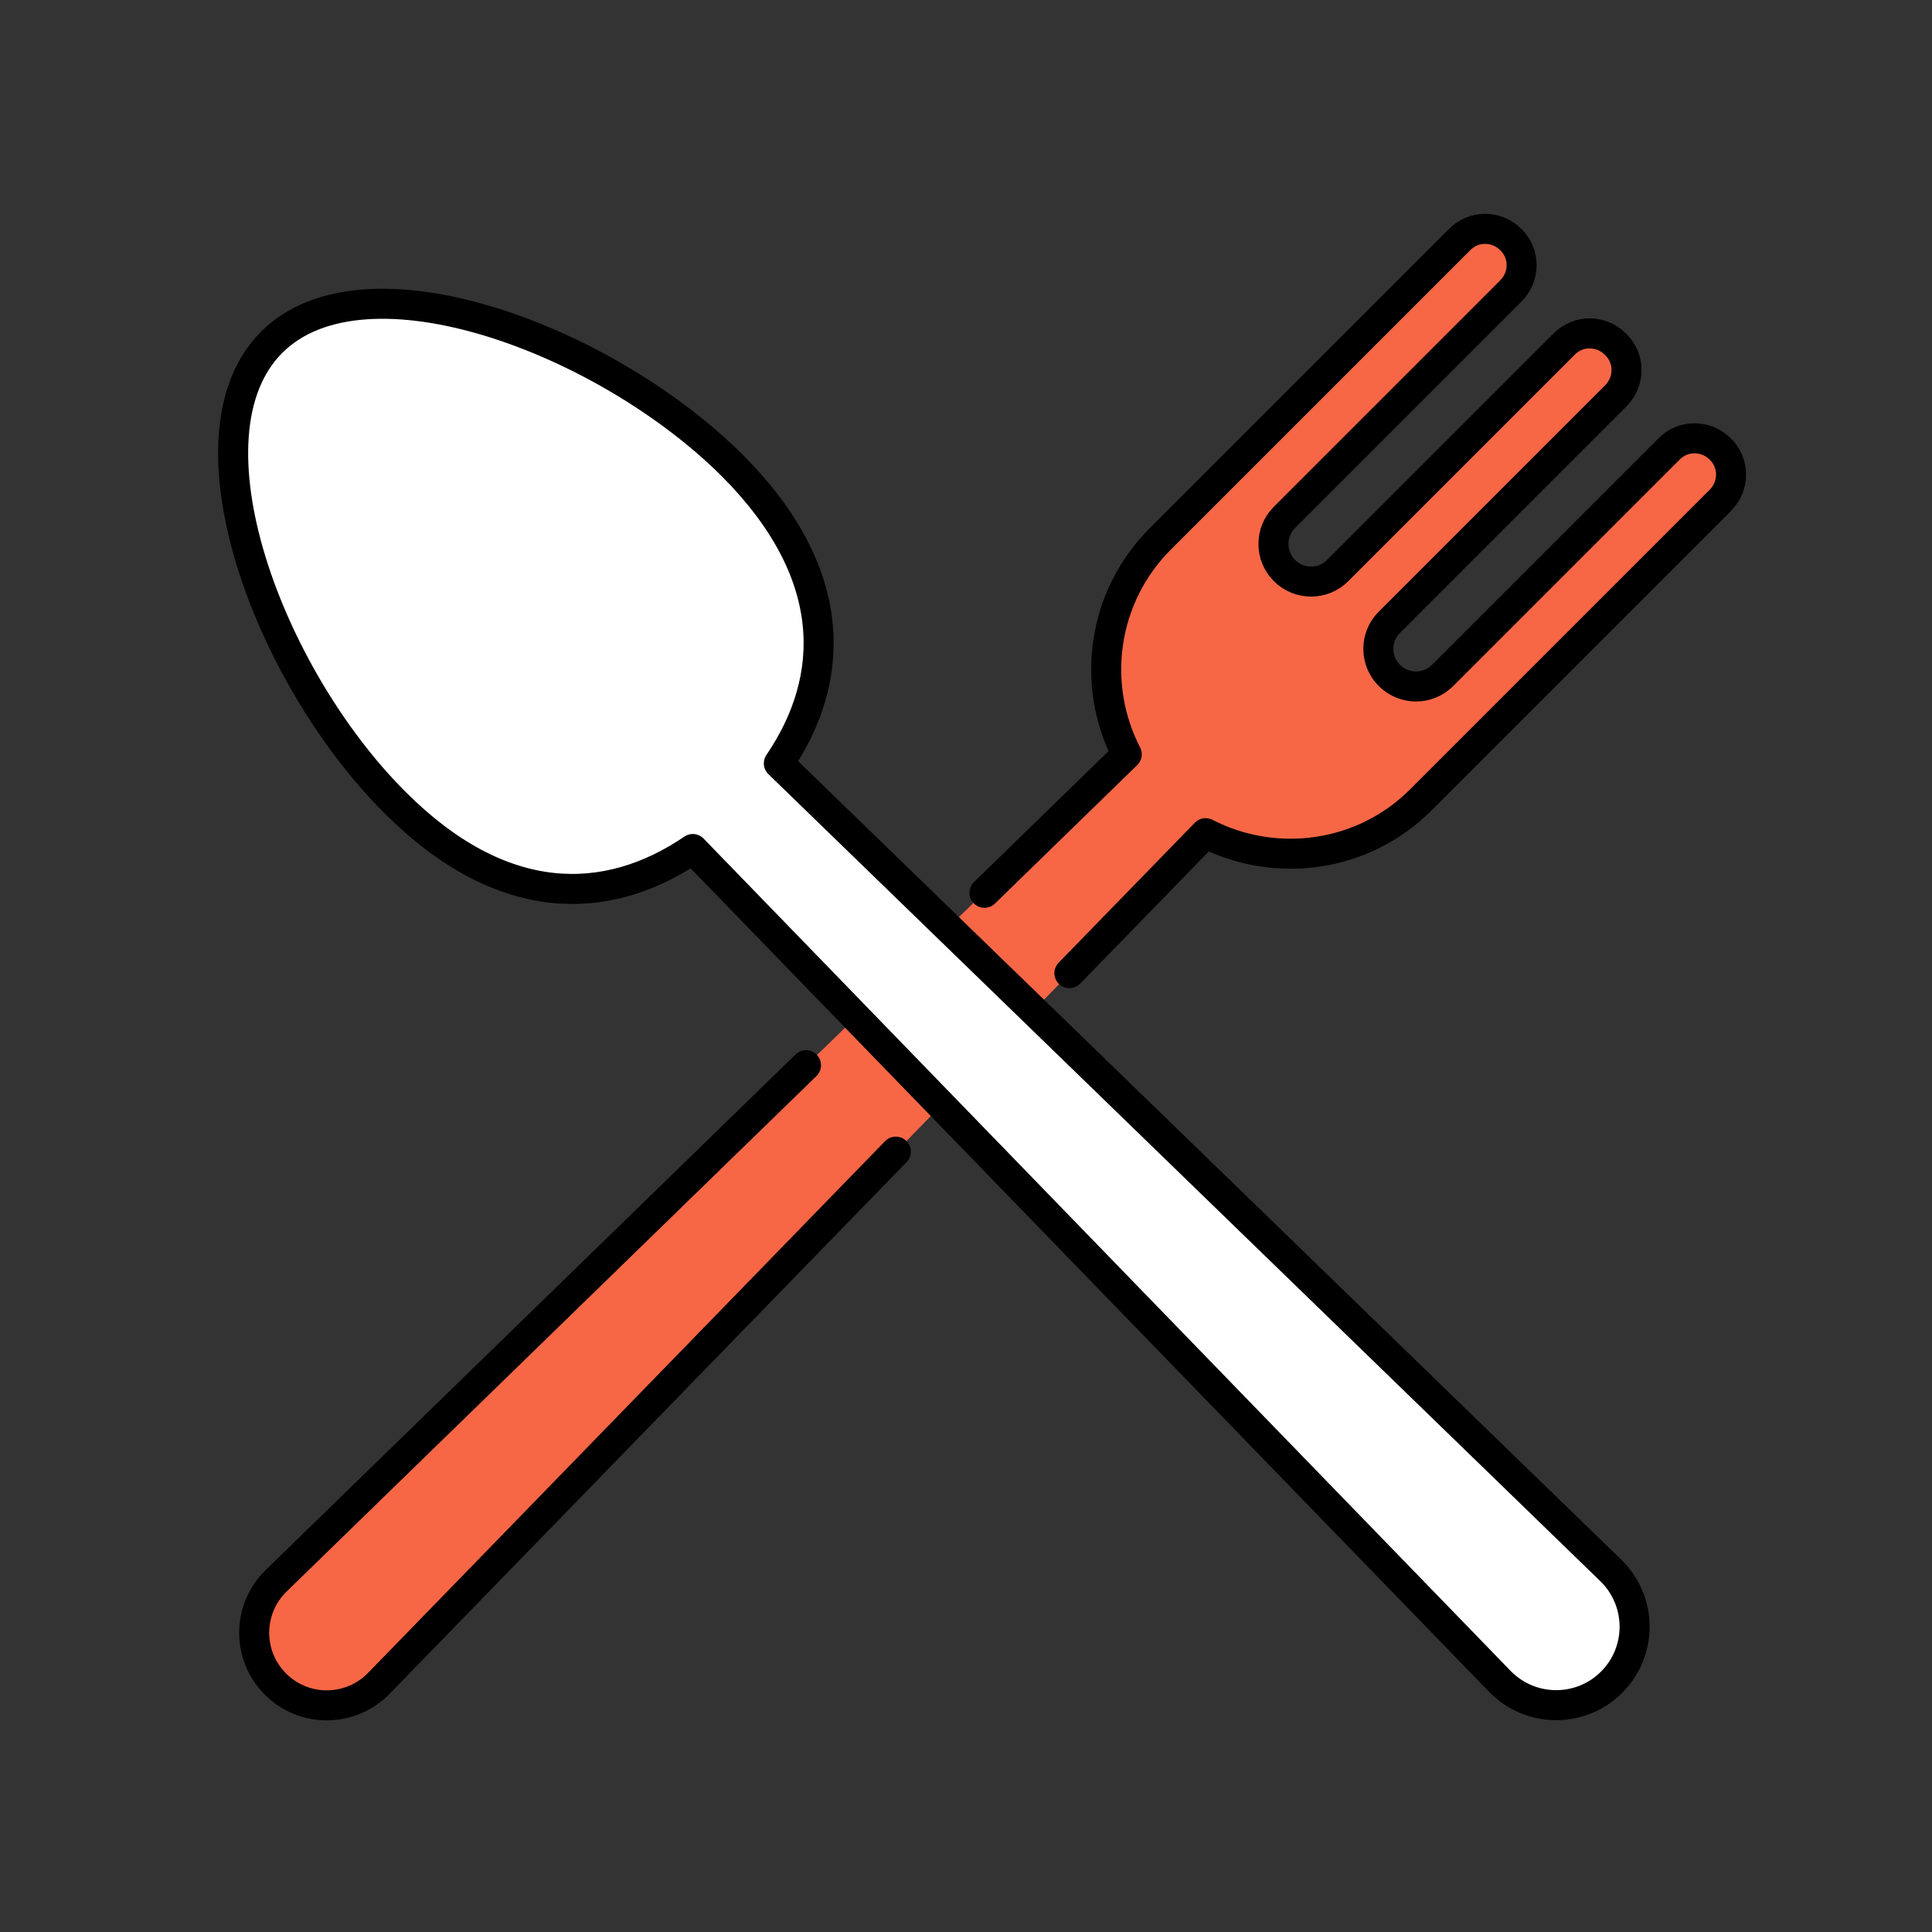 <?xml version="1.0" encoding="utf-8"?>
<!-- Generator: Adobe Illustrator 25.0.1, SVG Export Plug-In . SVG Version: 6.00 Build 0)  -->
<svg version="1.1" id="Layer_1" xmlns="http://www.w3.org/2000/svg" xmlns:xlink="http://www.w3.org/1999/xlink" x="0px" y="0px"
	 viewBox="0 0 512 512" enable-background="new 0 0 512 512" xml:space="preserve">
<rect x="0" y="0" width="512" height="512" fill="#333333" stroke="none"/>
<g>
	<path fill="#F76746" d="M368.2,178.9L368.2,178.9c-3.9-3.9-3.9-10.2,0-14.1l60-60c3.8-3.8,3.8-9.9,0-13.6l-0.1-0.1
		c-3.8-3.8-9.9-3.8-13.6,0l-60,60c-3.9,3.9-10.2,3.9-14.1,0l0,0c-3.9-3.9-3.9-10.2,0-14.1l60-60c3.8-3.8,3.8-9.9,0-13.6v0
		c-3.8-3.8-9.9-3.8-13.6,0l-79.3,79.3c-15.5,15.5-18.4,38.7-8.9,57.1L73.2,418.9c-7.7,7.5-7.8,19.8-0.2,27.4
		c7.6,7.6,19.9,7.5,27.4-0.2l219.2-225.3c18.4,9.5,41.7,6.6,57.1-8.9l79.3-79.3c3.8-3.8,3.8-9.9,0-13.6v0c-3.8-3.8-9.9-3.8-13.6,0
		l-60,60C378.4,182.8,372.1,182.8,368.2,178.9z"/>
	
		<path fill="none" stroke="#000000" stroke-width="7.957" stroke-linecap="round" stroke-linejoin="round" stroke-miterlimit="10" d="
		M283.4,257.9l36.1-37.1c18.4,9.5,41.7,6.6,57.1-8.9l79.3-79.3c3.8-3.8,3.8-9.9,0-13.6v0c-3.8-3.8-9.9-3.8-13.6,0l-60,60
		c-3.9,3.9-10.2,3.9-14.1,0l0,0c-3.9-3.9-3.9-10.2,0-14.1l60-60c3.8-3.8,3.8-9.9,0-13.6l-0.1-0.1c-3.8-3.8-9.9-3.8-13.6,0l-60,60
		c-3.9,3.9-10.2,3.9-14.1,0l0,0c-3.9-3.9-3.9-10.2,0-14.1l60-60c3.8-3.8,3.8-9.9,0-13.6v0c-3.8-3.8-9.9-3.8-13.6,0l-79.3,79.3
		c-15.5,15.5-18.4,38.7-8.9,57.1l-37.7,36.7"/>
	
		<path fill="none" stroke="#000000" stroke-width="7.957" stroke-linecap="round" stroke-linejoin="round" stroke-miterlimit="10" d="
		M213.6,282.3L73.2,418.9c-7.7,7.5-7.8,19.8-0.2,27.4c7.6,7.6,19.9,7.5,27.4-0.2l137-140.9"/>
	
		<path fill="#FFFFFF" stroke="#000000" stroke-width="7.957" stroke-linecap="round" stroke-linejoin="round" stroke-miterlimit="10" d="
		M194.1,123.4C160.4,89.8,96.7,66,72,90.7s-1,88.4,32.7,122c28.3,28.3,56.1,27.8,78.9,12.3l213.9,220.6c8.1,8.3,21.4,8.4,29.6,0.2
		s8.1-21.5-0.2-29.6L206.4,202.3C221.9,179.5,222.3,151.7,194.1,123.4z"/>
</g>
</svg>
